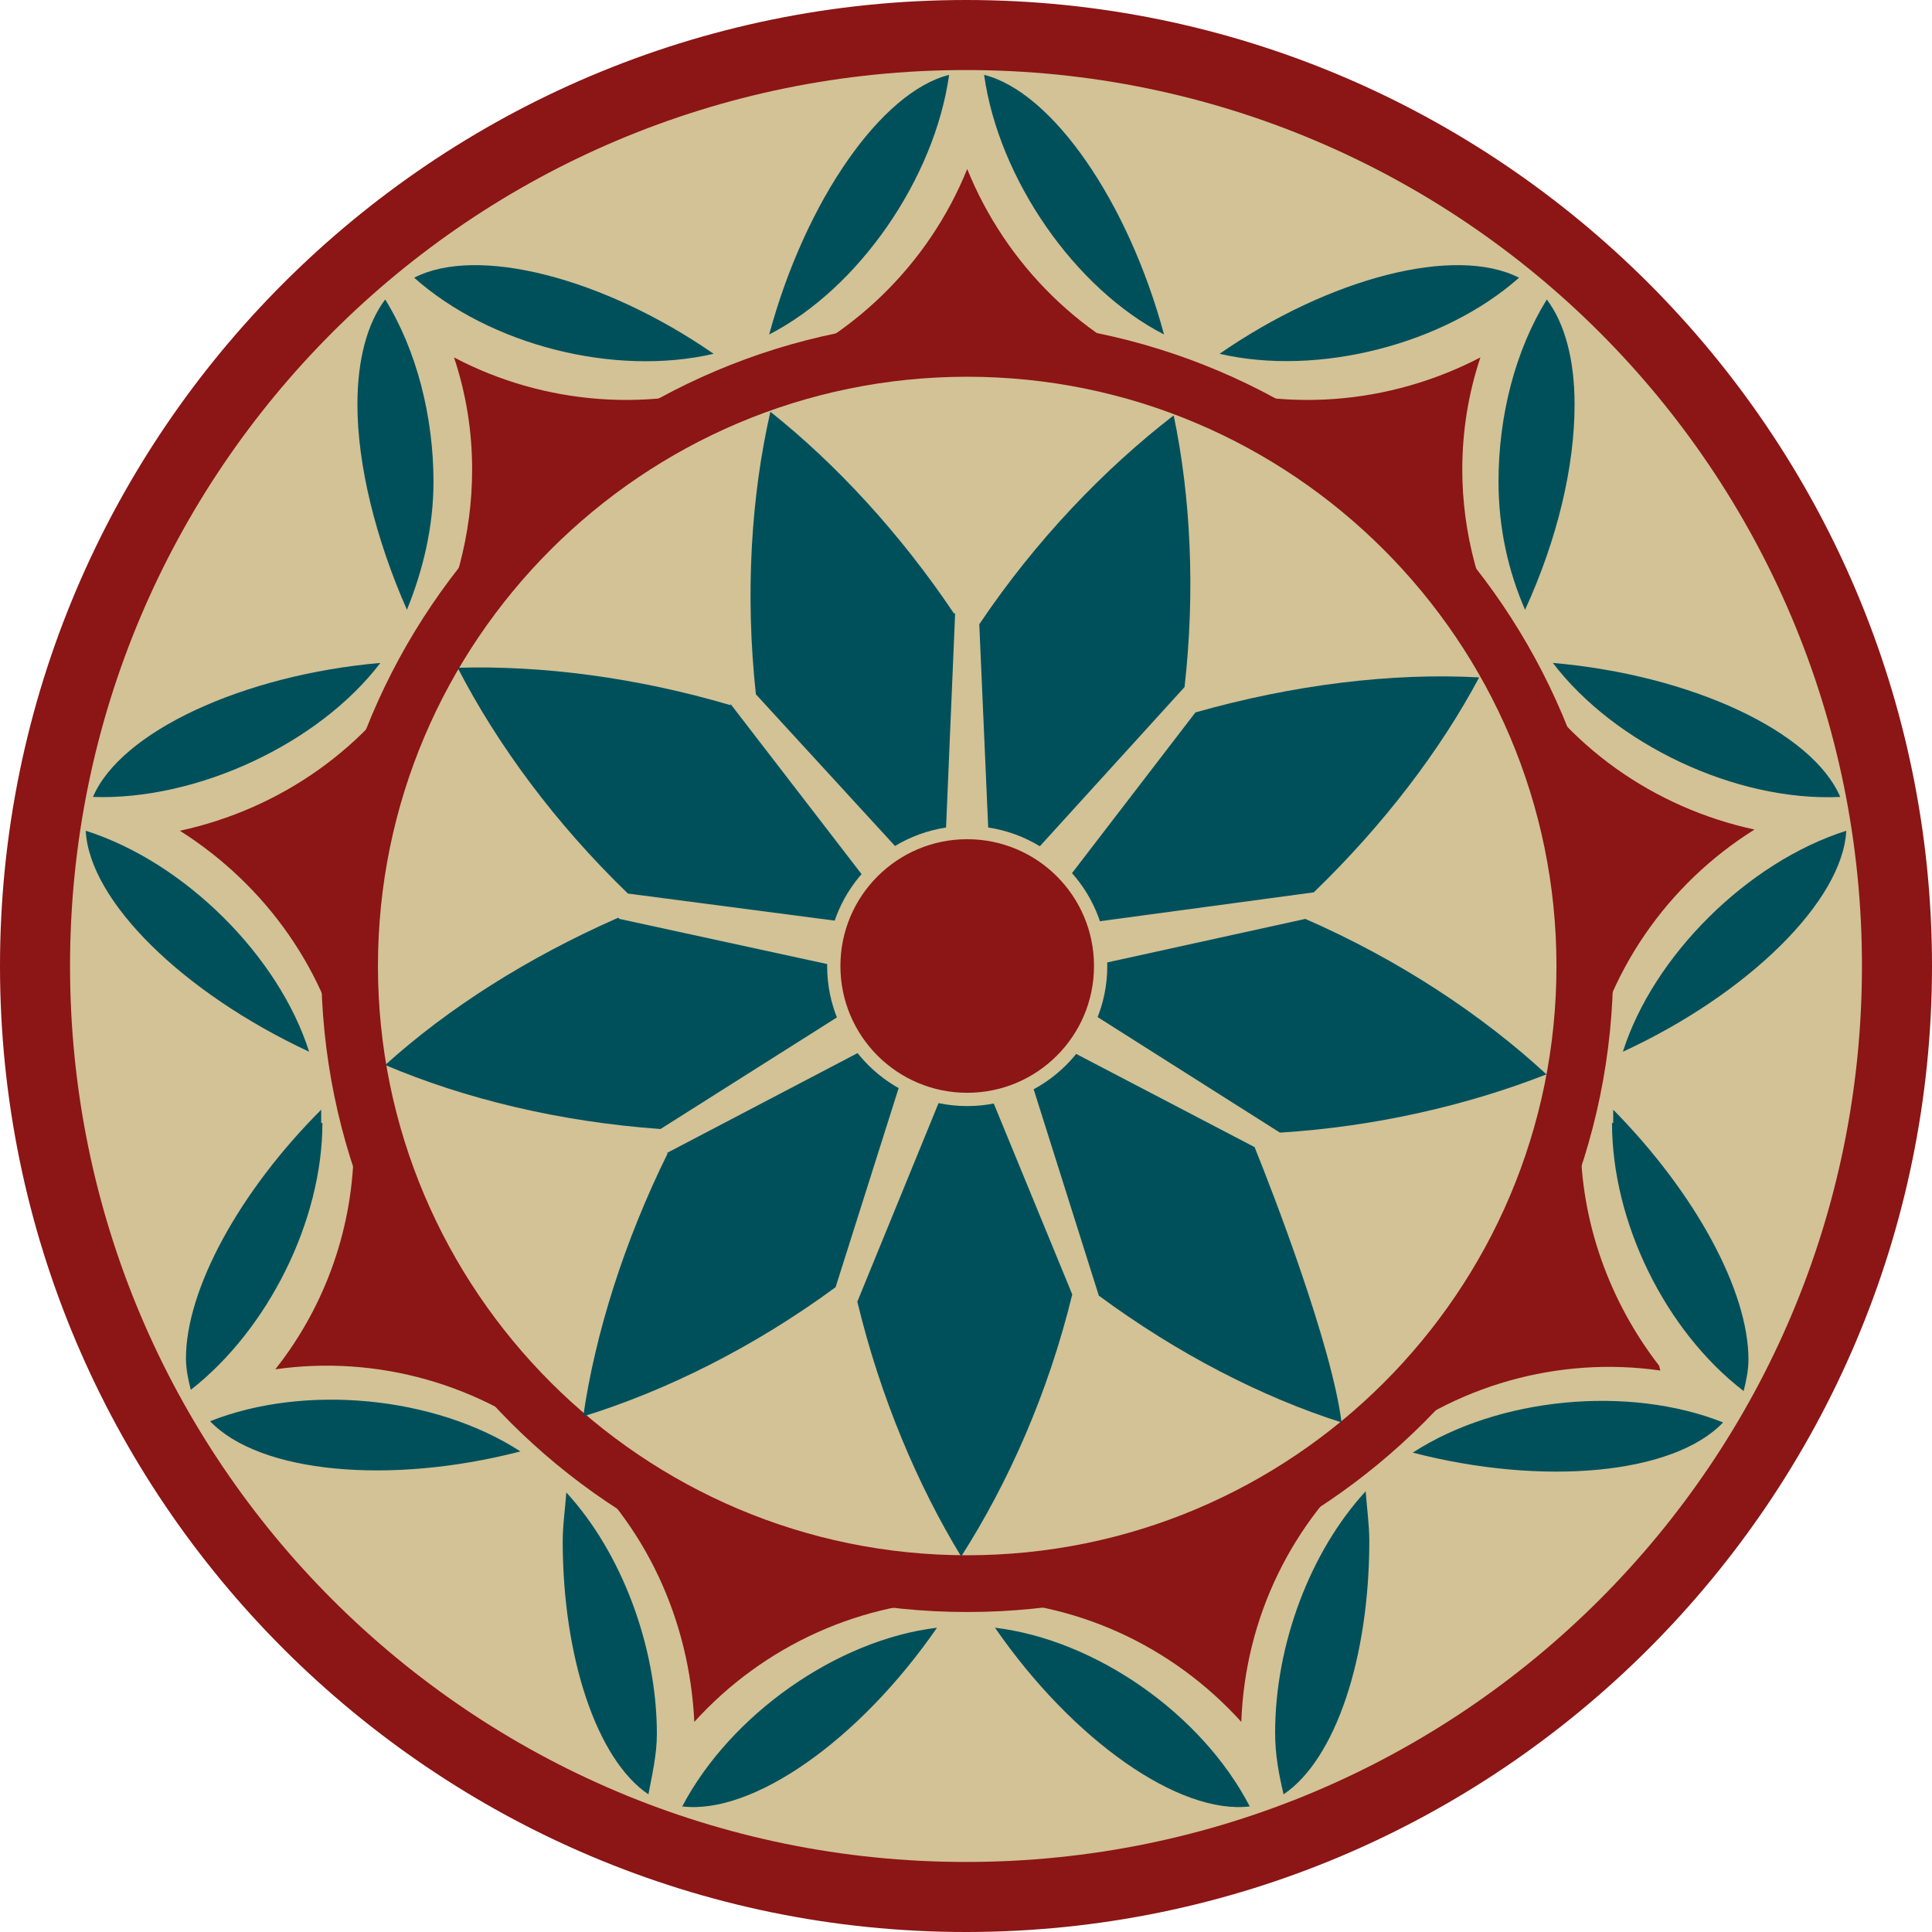 <?xml version="1.0" encoding="UTF-8"?>
<svg id="rosette" xmlns="http://www.w3.org/2000/svg" viewBox="0 0 16 16">
  <defs>
    <style>
      .cls-1 {
        fill: #8c1515;
      }

      .cls-2 {
        fill: #d2c295;
      }

      .cls-3 {
        fill: #00505c;
      }
    </style>
  </defs>
  <path class="cls-1" d="M8,0C3.59,0,0,3.59,0,8s3.59,8,8,8,8-3.59,8-8S12.41,0,8,0ZM8,15.15c-3.95,0-7.14-3.2-7.14-7.14S4.05.86,8,.86s7.15,3.2,7.15,7.14-3.2,7.14-7.15,7.14h0Z"/>
  <path class="cls-2" d="M15.42,8c0,4.1-3.32,7.42-7.42,7.42S.58,12.1.58,8,3.9.58,8,.58s7.42,3.32,7.42,7.42h0Z"/>
  <path class="cls-1" d="M13.74,11.31c-.41-.53-.65-1.19-.65-1.87,0-.17.01-.35.05-.52,0,0,0,0,0,0,.15-.86.67-1.6,1.39-2.05-.83-.18-1.57-.69-2.01-1.46-.27-.47-.41-1-.41-1.52,0-.32.05-.63.15-.93-.75.39-1.64.47-2.47.17-.82-.3-1.46-.94-1.78-1.73-.32.79-.96,1.42-1.79,1.73-.82.3-1.72.22-2.46-.17.1.3.15.61.15.93,0,.53-.14,1.06-.41,1.54-.44.76-1.18,1.27-2.01,1.45.71.45,1.23,1.17,1.39,2.03,0,0,0,.06.01.06.03.17.04.33.04.5,0,.68-.23,1.34-.65,1.87.84-.12,1.71.12,2.38.68l.02.02s.02.01.02.02c.65.56,1.01,1.36,1.05,2.2.57-.63,1.39-1.01,2.27-1.01.88,0,1.69.38,2.26,1.01.03-.85.41-1.66,1.09-2.23.67-.56,1.54-.8,2.38-.68h0Z"/>
  <path class="cls-2" d="M12.89,8c0,2.7-2.19,4.88-4.88,4.88s-4.88-2.19-4.88-4.88,2.19-4.88,4.88-4.88,4.88,2.19,4.88,4.88h0Z"/>
  <g>
    <path class="cls-3" d="M2.66,9.3s0-.07,0-.11c-.68.68-1.12,1.49-1.12,2.06,0,.09.02.18.04.26.64-.5,1.09-1.4,1.09-2.21h0ZM.71,6.88c.03.58.8,1.34,1.85,1.83-.25-.79-1.03-1.57-1.85-1.83ZM1.74,11.77c.41.43,1.49.53,2.57.25-.71-.46-1.79-.56-2.57-.25h0ZM3.15,5.49c-1.14.1-2.15.57-2.38,1.11.86.03,1.87-.44,2.38-1.11ZM3.59,3.99c0-.54-.14-1.09-.4-1.51-.15.2-.23.5-.23.87,0,.5.15,1.11.41,1.7.13-.32.22-.68.22-1.06ZM15.24,6.6c-.23-.54-1.23-1.01-2.38-1.11.51.67,1.51,1.15,2.38,1.11ZM5.91,2.93c-.91-.63-1.96-.9-2.48-.63.63.56,1.66.82,2.48.63ZM4.66,12.76c0,.96.28,1.81.71,2.1.03-.16.07-.33.07-.5,0-.72-.29-1.5-.75-2-.01.14-.03.27-.03.41h0ZM12.58,2.3c-.53-.27-1.57,0-2.48.63.82.19,1.86-.08,2.48-.63ZM11.7,12.03c1.08.28,2.16.18,2.57-.25-.78-.31-1.86-.21-2.57.25ZM13.35,9.3c0,.82.44,1.72,1.09,2.22.02-.08.04-.17.04-.26,0-.57-.44-1.38-1.12-2.07,0,.04,0,.07,0,.11h0ZM13.44,8.71c1.04-.48,1.82-1.25,1.85-1.83-.82.26-1.6,1.04-1.85,1.83ZM10.56,14.35c0,.18.03.34.07.51.43-.29.71-1.13.71-2.1,0-.13-.02-.27-.03-.41-.46.5-.75,1.27-.75,2ZM8.24,13.48c.65.94,1.53,1.55,2.11,1.48-.4-.77-1.28-1.38-2.11-1.48h0ZM6.37,2.77c.74-.38,1.37-1.29,1.49-2.15-.56.14-1.19,1.04-1.49,2.15ZM9.64,2.77c-.3-1.11-.93-2.01-1.49-2.15.12.86.75,1.77,1.49,2.15ZM5.65,14.96c.58.07,1.46-.54,2.11-1.48-.83.1-1.71.72-2.11,1.48h0ZM12.63,5.05c.27-.59.41-1.19.41-1.7,0-.37-.08-.67-.23-.87-.26.42-.4.96-.4,1.51,0,.38.08.74.22,1.06Z"/>
    <g>
      <path class="cls-3" d="M6.05,5.84c-.78-.23-1.56-.33-2.26-.31h0c.33.64.81,1.29,1.41,1.87l2.29.3-1.44-1.87h0Z"/>
      <path class="cls-3" d="M5.12,7.6c-.75.33-1.41.75-1.93,1.22h0c.66.28,1.44.47,2.28.53l1.96-1.24-2.3-.5h0Z"/>
      <path class="cls-3" d="M5.53,9.55c-.36.73-.6,1.49-.7,2.18,0,0,0,0,0,0,.68-.21,1.41-.57,2.09-1.07l.7-2.21-2.1,1.1h0Z"/>
      <path class="cls-3" d="M10.88,7.39c.58-.56,1.05-1.18,1.37-1.78h0c-.72-.04-1.54.06-2.35.29l-1.39,1.81,2.37-.32h0Z"/>
      <path class="cls-3" d="M9.81,5.69c.09-.8.05-1.58-.09-2.25h0c-.57.44-1.14,1.03-1.61,1.73l.1,2.28,1.6-1.76h0Z"/>
      <path class="cls-3" d="M7.9,5.08c-.45-.67-.98-1.24-1.52-1.67h0c-.16.7-.21,1.51-.12,2.34l1.55,1.69.1-2.36h0Z"/>
      <path class="cls-3" d="M12.81,8.9c-.53-.49-1.22-.95-2-1.29l-2.23.49,2.02,1.28c.8-.05,1.56-.23,2.2-.48h0s0,0,0,0Z"/>
      <path class="cls-3" d="M9.1,10.73c.65.48,1.35.84,2.01,1.05h0c-.08-.64-.57-1.91-.72-2.28l-2.01-1.05.72,2.28Z"/>
      <path class="cls-3" d="M7.1,10.78c.19.79.5,1.52.86,2.11h0c.39-.61.72-1.35.92-2.17l-.88-2.14-.9,2.2h0Z"/>
    </g>
  </g>
  <g>
    <path class="cls-1" d="M2.66,8c0,2.95,2.4,5.35,5.35,5.35s5.35-2.4,5.35-5.35-2.4-5.35-5.35-5.35-5.35,2.4-5.35,5.35ZM2.88,8c0-2.83,2.3-5.13,5.13-5.13s5.13,2.3,5.13,5.13-2.3,5.13-5.13,5.13-5.13-2.3-5.13-5.13h0Z"/>
    <path class="cls-1" d="M9.11,8c0,.61-.49,1.1-1.1,1.1s-1.1-.49-1.1-1.1.49-1.1,1.1-1.1,1.1.49,1.1,1.1Z"/>
  </g>
  <path class="cls-2" d="M6.85,8c0,.64.52,1.16,1.16,1.16s1.16-.52,1.16-1.16-.52-1.16-1.16-1.16-1.16.52-1.16,1.16h0ZM6.96,8c0-.58.47-1.05,1.05-1.05s1.05.47,1.05,1.05-.47,1.05-1.05,1.05-1.05-.47-1.05-1.05h0Z"/>
</svg>
